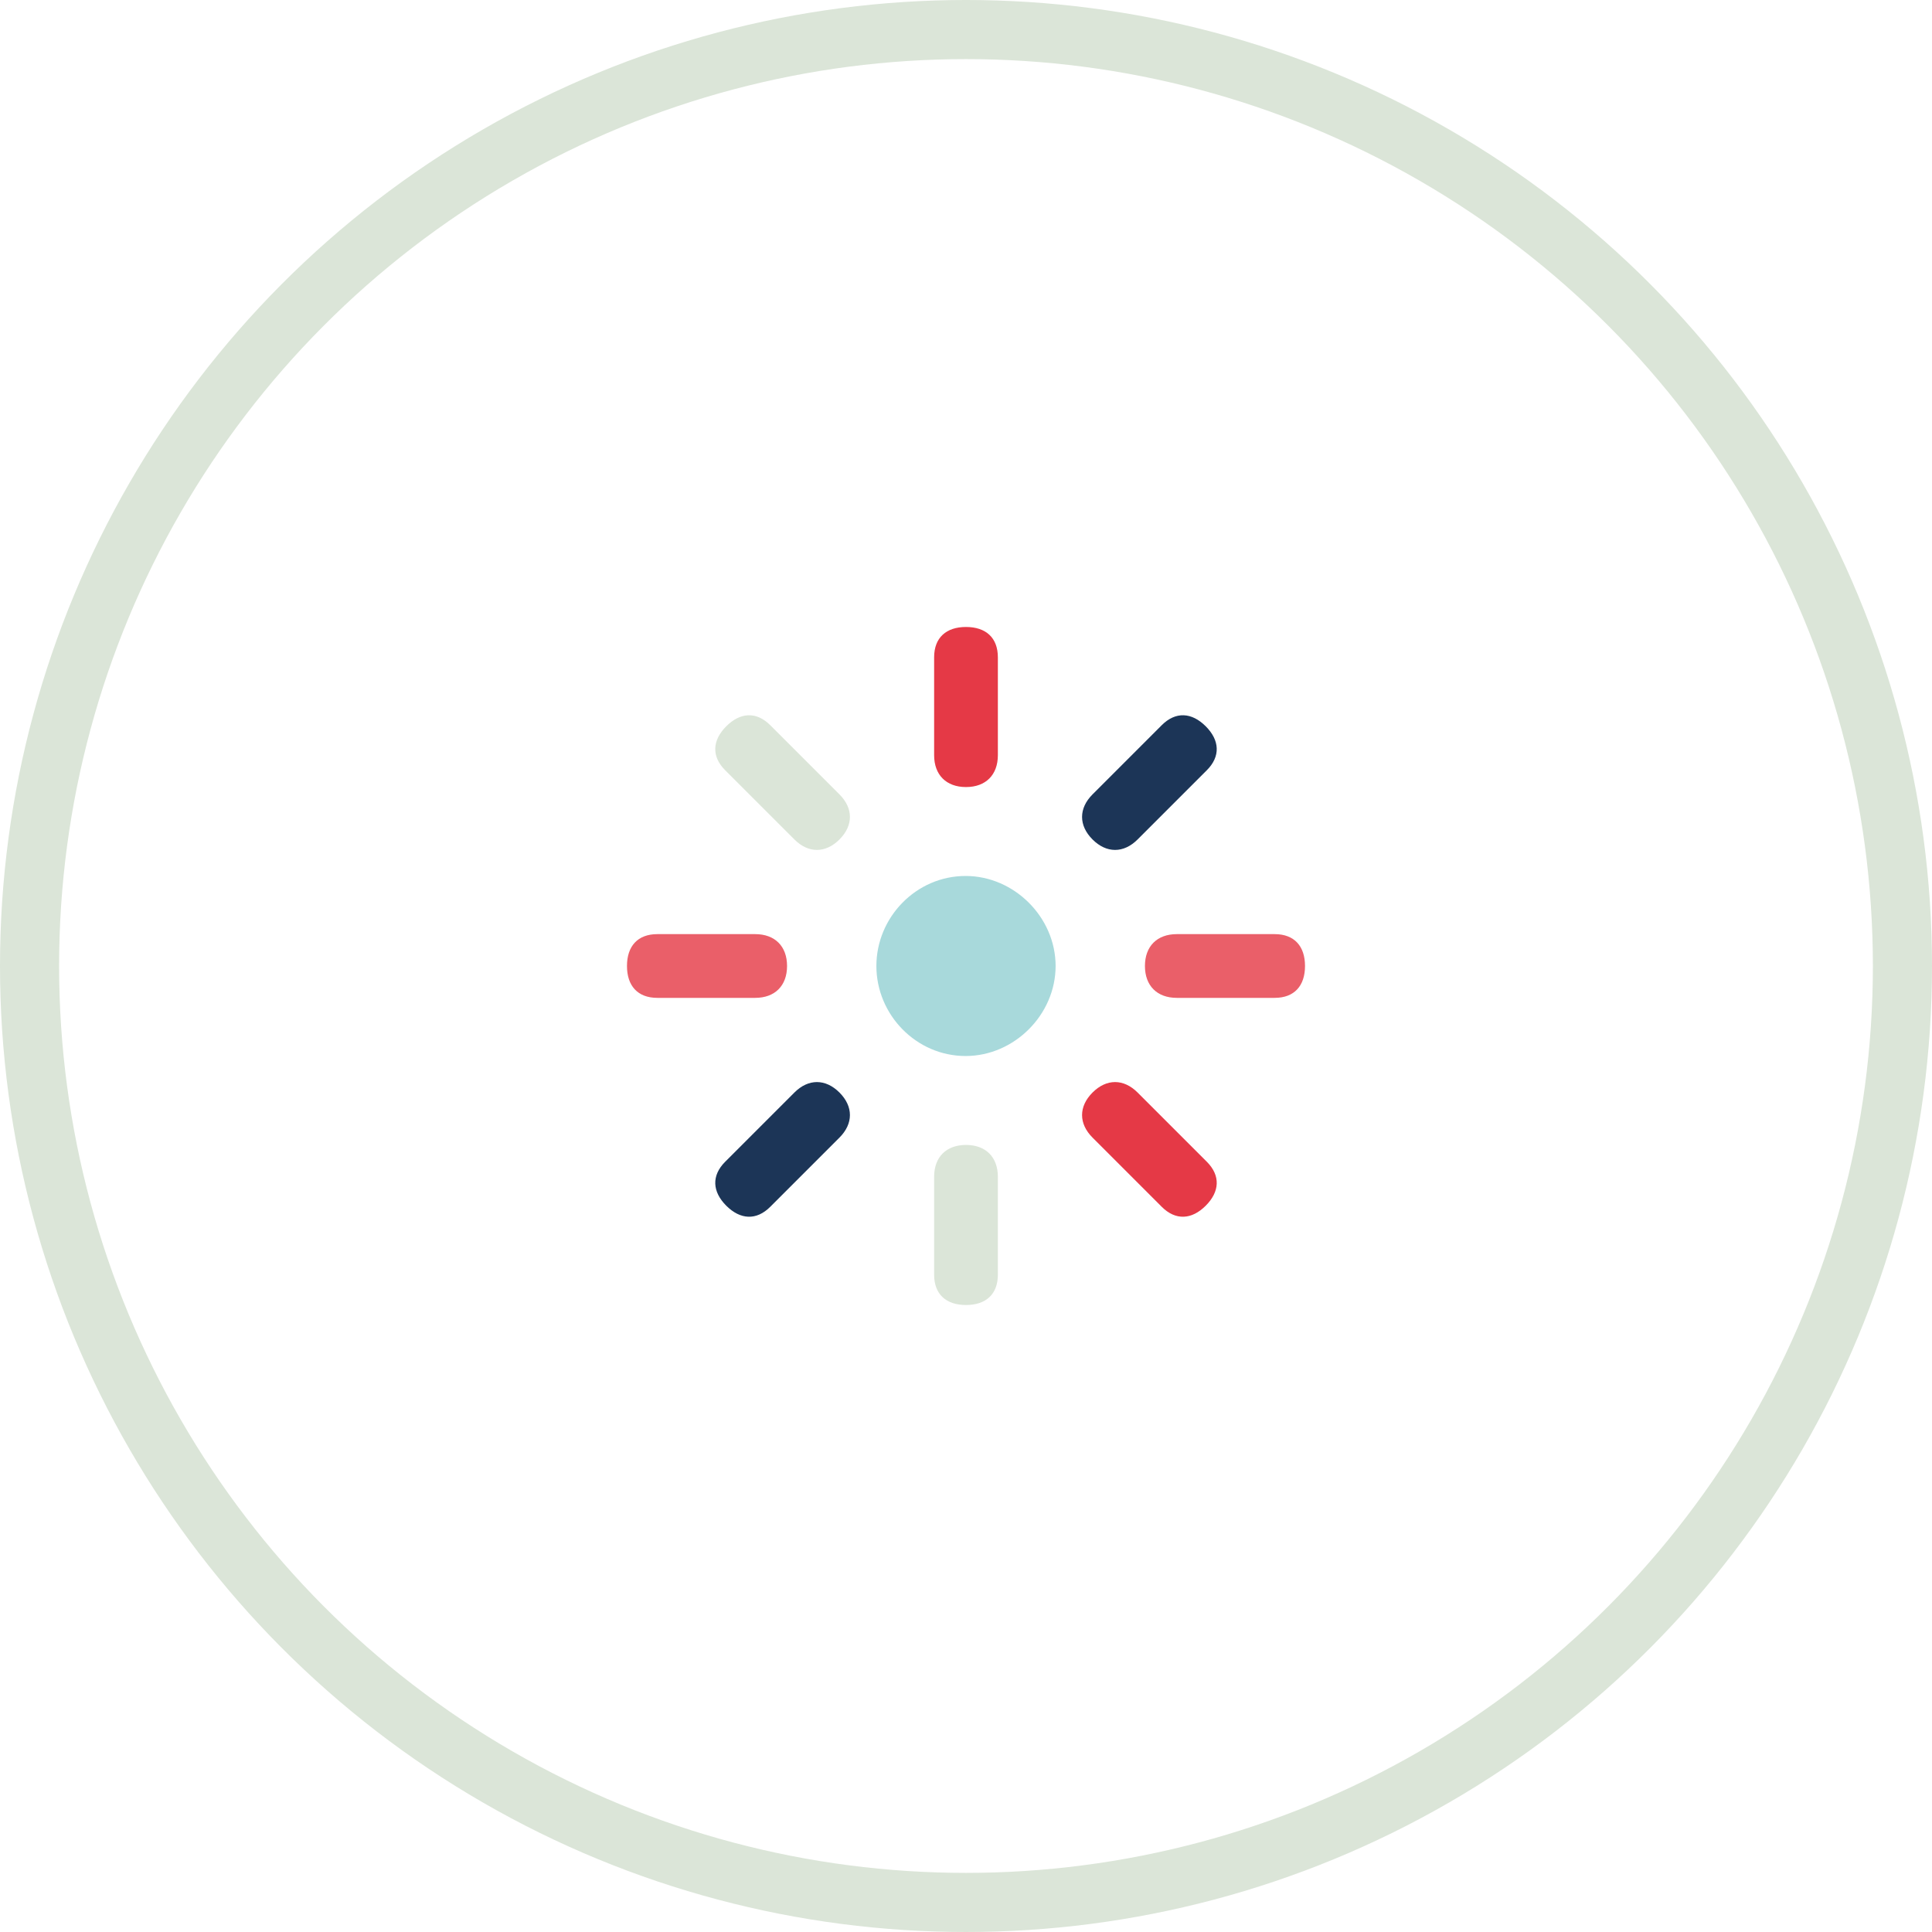 <?xml version="1.0" encoding="utf-8"?>
<!-- Generator: Adobe Illustrator 17.0.0, SVG Export Plug-In . SVG Version: 6.00 Build 0)  -->
<!DOCTYPE svg PUBLIC "-//W3C//DTD SVG 1.1//EN" "http://www.w3.org/Graphics/SVG/1.1/DTD/svg11.dtd">
<svg version="1.1" id="energy" xmlns="http://www.w3.org/2000/svg" xmlns:xlink="http://www.w3.org/1999/xlink" x="0px" y="0px"
	 width="327.073px" height="327.073px" viewBox="-60.036 -104.096 327.073 327.073"
	 enable-background="new -60.036 -104.096 327.073 327.073" xml:space="preserve">
<circle fill="none" stroke="#DBE5D8" stroke-width="10.007" stroke-miterlimit="10" cx="103.5" cy="59.44" r="158.533"/>
<g>
	<path fill="#A8D9DB" d="M103.431,74.679c-8.375,0-15.102-7.002-15.102-15.24s6.727-15.24,15.102-15.24
		c8.238,0,15.24,7.002,15.24,15.24S111.669,74.679,103.431,74.679z"/>
	<path fill="#E53946" d="M108.895,7.185v16.566c0,3.34-2.055,5.395-5.395,5.395s-5.395-2.055-5.395-5.395V7.185
		c0-3.34,2.055-5.138,5.395-5.138S108.895,3.845,108.895,7.185z"/>
	<path fill="#1C3557" d="M144.265,26.305l-11.714,11.714c-2.362,2.362-5.268,2.362-7.63,0c-2.362-2.362-2.362-5.268,0-7.63
		l11.714-11.714c2.362-2.362,5.086-2.18,7.448,0.182S146.626,23.943,144.265,26.305z"/>
	<path fill="#EA5F69" d="M155.755,64.835h-16.566c-3.34,0-5.395-2.055-5.395-5.395s2.055-5.395,5.395-5.395h16.566
		c3.34,0,5.138,2.055,5.138,5.395S159.095,64.835,155.755,64.835z"/>
	<path fill="#E53946" d="M136.635,100.205l-11.714-11.714c-2.362-2.362-2.362-5.268,0-7.63c2.362-2.362,5.268-2.362,7.63,0
		l11.714,11.714c2.362,2.362,2.18,5.086-0.182,7.448S138.997,102.566,136.635,100.205z"/>
	<path fill="#DBE5D8" d="M98.105,111.695V95.129c0-3.34,2.055-5.395,5.395-5.395s5.395,2.055,5.395,5.395v16.566
		c0,3.34-2.055,5.138-5.395,5.138S98.105,115.035,98.105,111.695z"/>
	<path fill="#1C3557" d="M62.735,92.575l11.714-11.714c2.362-2.362,5.268-2.362,7.63,0s2.362,5.268,0,7.63l-11.714,11.714
		c-2.362,2.362-5.086,2.18-7.448-0.182C60.555,97.661,60.374,94.936,62.735,92.575z"/>
	<path fill="#EA5F69" d="M51.245,54.045h16.566c3.34,0,5.395,2.055,5.395,5.395s-2.055,5.395-5.395,5.395H51.245
		c-3.34,0-5.138-2.055-5.138-5.395S47.905,54.045,51.245,54.045z"/>
	<path fill="#DBE5D8" d="M70.365,18.675l11.714,11.714c2.362,2.362,2.362,5.268,0,7.63s-5.268,2.362-7.63,0L62.735,26.305
		c-2.362-2.362-2.18-5.086,0.182-7.448C65.279,16.495,68.003,16.314,70.365,18.675z"/>
</g>
</svg>
